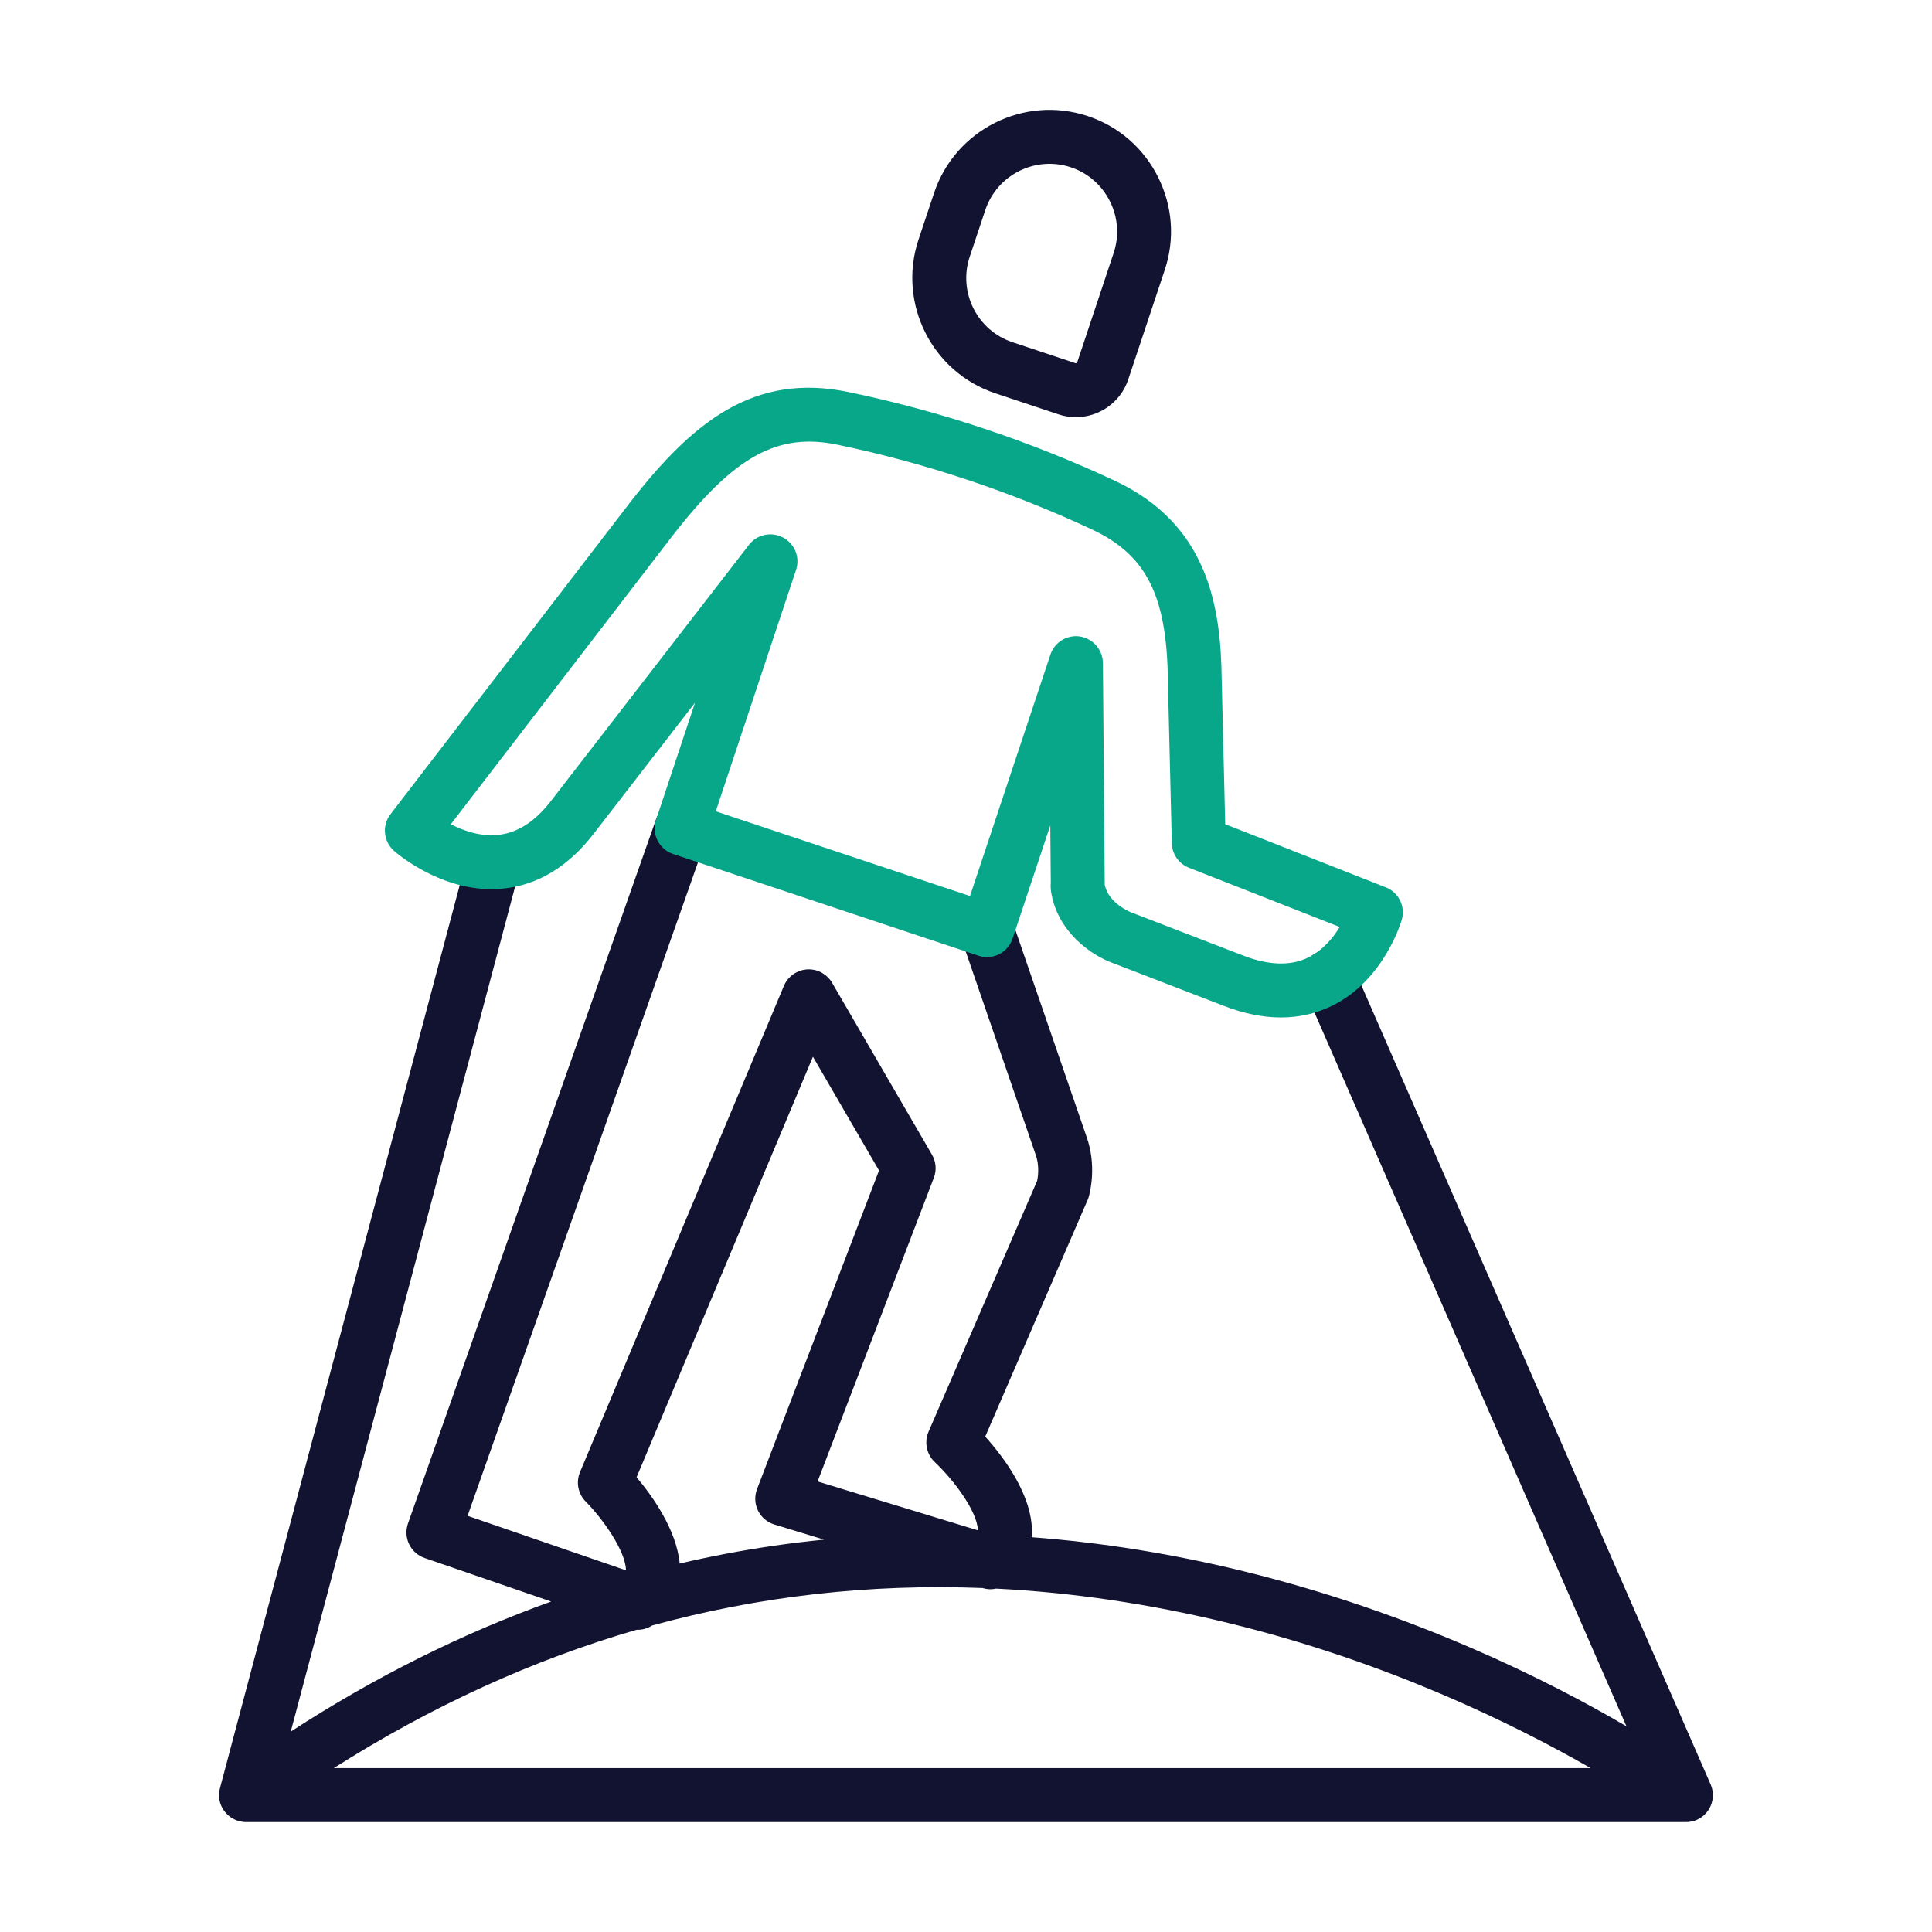 <?xml version="1.0" encoding="utf-8"?>
<!-- Generator: Adobe Illustrator 24.1.2, SVG Export Plug-In . SVG Version: 6.00 Build 0)  -->
<svg version="1.1" id="Warstwa_1" xmlns="http://www.w3.org/2000/svg" xmlns:xlink="http://www.w3.org/1999/xlink" x="0px" y="0px"
	 viewBox="0 0 430 430" style="enable-background:new 0 0 430 430;" xml:space="preserve">
<style type="text/css">
	.st0{fill:#121331;}
	.st1{fill:#08A88A;}
	.st2{fill:#08A789;}
	.st3{fill:#08A688;}
	.st4{fill:#08A284;}
	.st5{fill:none;stroke:#121331;stroke-width:12;stroke-linecap:round;stroke-linejoin:round;stroke-miterlimit:10;}
	.st6{fill:none;stroke:#08A88A;stroke-width:12;stroke-linecap:round;stroke-linejoin:round;stroke-miterlimit:10;}
	.st7{fill:none;}
	.st8{fill:none;stroke:#08A385;stroke-width:12;stroke-linecap:round;stroke-linejoin:round;stroke-miterlimit:10;}
	.st9{fill:#08A385;}
	.st10{fill:none;stroke:#08A789;stroke-width:12;stroke-linecap:round;stroke-linejoin:round;stroke-miterlimit:10;}
</style>
<g>
	<path class="st0" d="M239.45,92.85c-1.29,0-2.59-0.2-3.88-0.63l-14.02-4.67l0,0c-14.15-4.71-21.83-20.06-17.12-34.22l3.46-10.37
		c4.72-14.15,20.06-21.83,34.22-17.12c6.85,2.28,12.4,7.1,15.64,13.58c3.24,6.48,3.77,13.81,1.49,20.64l-8.12,24.37
		C249.41,89.59,244.6,92.85,239.45,92.85z M225.35,76.17l14.02,4.67c0.14,0.04,0.33-0.05,0.38-0.19l8.12-24.37
		c1.26-3.79,0.96-7.87-0.84-11.48c-1.81-3.61-4.89-6.29-8.68-7.56c-7.89-2.63-16.43,1.64-19.06,9.52l-3.46,10.37
		C213.2,65,217.47,73.55,225.35,76.17L225.35,76.17z"/>
	<path class="st0" d="M379.85,403.38c0.01-0.01,0.02-0.03,0.03-0.04c0.11-0.13,0.2-0.26,0.3-0.4c0.02-0.02,0.03-0.05,0.05-0.07
		c0.09-0.13,0.17-0.26,0.24-0.4c0.02-0.04,0.04-0.07,0.06-0.11c0.07-0.13,0.13-0.26,0.19-0.39c0.02-0.05,0.04-0.09,0.06-0.14
		c0.06-0.14,0.11-0.27,0.15-0.41c0.01-0.04,0.03-0.09,0.04-0.13c0.05-0.16,0.09-0.32,0.12-0.48c0.01-0.03,0.01-0.05,0.02-0.08
		c0.23-1.11,0.14-2.3-0.32-3.43c-0.02-0.04-0.03-0.08-0.04-0.11c-0.01-0.02-0.01-0.04-0.02-0.05l-79.58-182.08
		c-1.33-3.04-4.87-4.42-7.9-3.1c-3.04,1.33-4.42,4.86-3.09,7.9l71.84,164.36c-17.21-10.1-47.09-25.16-85.27-34.53
		c-15.79-3.87-31.53-6.39-47.13-7.56c0.03-0.33,0.06-0.65,0.07-0.98c0.17-8.37-6.35-16.92-10.39-21.41l22.78-52.65
		c0.1-0.22,0.18-0.45,0.25-0.68c0.2-0.68,1.9-6.86-0.52-13.53l-16.45-47.79c-1.08-3.13-4.49-4.8-7.63-3.72
		c-3.13,1.08-4.8,4.49-3.72,7.63l16.46,47.84c0.01,0.04,0.03,0.07,0.04,0.11c0.92,2.51,0.51,5.08,0.35,5.84l-24.18,55.87
		c-1,2.32-0.44,5.03,1.4,6.76c3.95,3.71,9.43,10.78,9.59,15.18c-9.05-2.76-26.42-8.06-35.68-10.88l25.87-67.58
		c0.65-1.69,0.5-3.59-0.42-5.16l-22.21-38.23c-0.03-0.04-0.06-0.08-0.08-0.13c-0.06-0.09-0.12-0.19-0.18-0.28
		c-0.05-0.07-0.1-0.15-0.16-0.22c-0.06-0.08-0.13-0.16-0.2-0.24c-0.06-0.07-0.12-0.14-0.19-0.21c-0.07-0.07-0.14-0.14-0.21-0.21
		c-0.07-0.07-0.15-0.14-0.22-0.21c-0.07-0.06-0.14-0.12-0.21-0.18c-0.08-0.07-0.17-0.13-0.26-0.19c-0.07-0.05-0.14-0.1-0.22-0.15
		c-0.1-0.06-0.19-0.12-0.29-0.18c-0.07-0.04-0.14-0.08-0.21-0.12c-0.11-0.06-0.22-0.11-0.33-0.16c-0.04-0.02-0.08-0.04-0.12-0.06
		c-0.03-0.01-0.07-0.02-0.1-0.04c-0.11-0.04-0.22-0.08-0.33-0.12c-0.08-0.03-0.17-0.06-0.25-0.08c-0.1-0.03-0.19-0.05-0.29-0.07
		c-0.1-0.02-0.2-0.05-0.3-0.06c-0.09-0.02-0.17-0.03-0.26-0.04c-0.11-0.01-0.21-0.03-0.32-0.04c-0.09-0.01-0.18-0.01-0.26-0.01
		c-0.1,0-0.21-0.01-0.31-0.01c-0.1,0-0.2,0.01-0.29,0.02c-0.09,0.01-0.18,0.01-0.28,0.02c-0.11,0.01-0.21,0.03-0.32,0.05
		c-0.08,0.01-0.16,0.03-0.24,0.04c-0.11,0.02-0.22,0.05-0.33,0.08c-0.08,0.02-0.16,0.04-0.24,0.07c-0.1,0.03-0.2,0.07-0.3,0.11
		c-0.09,0.03-0.17,0.06-0.26,0.1c-0.09,0.04-0.18,0.08-0.26,0.12c-0.1,0.05-0.19,0.09-0.28,0.15c-0.03,0.02-0.07,0.03-0.11,0.05
		c-0.04,0.02-0.08,0.05-0.12,0.08c-0.1,0.06-0.19,0.12-0.28,0.18c-0.07,0.05-0.15,0.1-0.22,0.16c-0.08,0.06-0.17,0.13-0.25,0.2
		c-0.07,0.06-0.14,0.12-0.21,0.19c-0.07,0.07-0.14,0.14-0.21,0.21c-0.07,0.07-0.14,0.15-0.21,0.22c-0.06,0.07-0.12,0.14-0.18,0.21
		c-0.07,0.08-0.13,0.17-0.19,0.25c-0.05,0.07-0.1,0.15-0.15,0.22c-0.06,0.09-0.12,0.19-0.17,0.28c-0.04,0.07-0.08,0.15-0.12,0.22
		c-0.05,0.1-0.1,0.21-0.15,0.31c-0.02,0.04-0.04,0.08-0.06,0.13l-45.39,108.24c-0.94,2.24-0.43,4.83,1.28,6.56
		c3.65,3.66,8.89,10.93,8.95,15.29l-35.25-12.13l53.24-150.99c1.1-3.13-0.54-6.55-3.66-7.65c-3.13-1.1-6.55,0.54-7.65,3.66
		L90.8,339.09c-0.53,1.51-0.44,3.17,0.26,4.61c0.7,1.44,1.94,2.54,3.45,3.06l28.16,9.69c-19.92,7.15-39.28,16.82-57.96,28.95
		l50.97-191.96c0.85-3.2-1.06-6.49-4.26-7.34c-3.21-0.85-6.49,1.06-7.34,4.26L48.97,397.94c-0.47,1.7-0.19,3.59,0.93,5.12
		c0.05,0.06,0.1,0.12,0.15,0.18c0.08,0.1,0.16,0.2,0.25,0.3c0.07,0.08,0.15,0.15,0.22,0.23c0.08,0.08,0.16,0.16,0.25,0.23
		c0.08,0.07,0.16,0.14,0.25,0.21c0.09,0.07,0.18,0.14,0.27,0.2c0.09,0.06,0.17,0.12,0.26,0.18c0.11,0.07,0.22,0.13,0.33,0.19
		c0.14,0.08,0.28,0.15,0.43,0.21c0.12,0.05,0.24,0.11,0.37,0.16c0.1,0.04,0.2,0.07,0.3,0.1c0.09,0.03,0.17,0.06,0.26,0.08
		c0.02,0.01,0.04,0.01,0.06,0.01c0.18,0.05,0.36,0.08,0.54,0.11c0.07,0.01,0.14,0.03,0.2,0.04c0.21,0.03,0.41,0.04,0.62,0.04
		c0.04,0,0.08,0.01,0.11,0.01c0.06,0,0.13-0.01,0.19-0.02c0,0,0.01,0,0.01,0c0.1,0,0.19,0.01,0.29,0.01h319.98c0.01,0,0.02,0,0.03,0
		c0.53,0,1.07-0.08,1.59-0.22c0.06-0.02,0.13-0.03,0.19-0.05c0.09-0.03,0.17-0.06,0.26-0.09c0.1-0.04,0.21-0.07,0.31-0.12
		c0.01-0.01,0.03-0.01,0.04-0.02c0.09-0.04,0.18-0.09,0.27-0.14c0.07-0.03,0.14-0.07,0.21-0.1c0.13-0.07,0.25-0.15,0.38-0.23
		c0.04-0.02,0.07-0.04,0.11-0.07c0.14-0.1,0.27-0.2,0.4-0.3c0.02-0.01,0.03-0.03,0.05-0.04c0.14-0.11,0.27-0.23,0.39-0.36
		c0.01-0.01,0.02-0.02,0.03-0.03C379.62,403.64,379.74,403.51,379.85,403.38z M354.04,393.53H74.28
		c21.78-13.81,44.29-24.1,67.47-30.81c0.06,0,0.13,0.02,0.19,0.02c1.13,0,2.24-0.34,3.21-0.96c23.84-6.53,48.38-9.31,73.54-8.34
		c0.01,0,0.02,0.01,0.03,0.01c0.57,0.17,1.16,0.26,1.75,0.26c0.41,0,0.82-0.06,1.23-0.14c16.98,0.86,34.23,3.4,51.75,7.67
		C308.77,369.85,337.14,383.83,354.04,393.53z M141.68,328.79l39.25-93.6l14.71,25.32l-27.15,70.91c-0.59,1.55-0.52,3.29,0.21,4.78
		c0.73,1.5,2.05,2.62,3.64,3.1c0,0,4.66,1.42,11.06,3.37c-3.81,0.38-7.61,0.84-11.39,1.39c-6.96,1.02-13.87,2.33-20.73,3.93
		C150.56,340.43,145.15,332.9,141.68,328.79z"/>
	<path class="st2" d="M308.43,197.49l-35.74-14.05l-0.78-32.28c-0.19-16.42-3.16-34.51-23.8-44.17
		c-9.38-4.39-19.15-8.28-29.02-11.57c-0.01,0-0.03-0.01-0.04-0.01c-0.01,0-0.01,0-0.02-0.01c-9.83-3.28-19.98-6.02-30.16-8.14
		c-21.06-4.39-34.64,6.6-48.58,24.49l-53.38,69.47c-1.92,2.49-1.58,6.04,0.76,8.13c0.42,0.37,9.73,8.55,21.72,8.55
		c0.81,0,1.63-0.04,2.47-0.12c7.85-0.75,14.73-4.94,20.44-12.43l22.39-28.96l-8.68,26.09c-1.04,3.14,0.65,6.54,3.8,7.59l67.96,22.64
		c0.62,0.21,1.26,0.31,1.9,0.31c0.92,0,1.84-0.21,2.68-0.63c1.42-0.71,2.5-1.96,3.01-3.47l8.4-25.21l0.11,12.8
		c-0.02,0.22-0.04,0.44-0.04,0.67c0,0.27,0.02,0.54,0.05,0.81l0.04,0.34c0,0,0,0.01,0,0.01c0,0,0,0,0,0c0,0,0,0.01,0,0.01
		c0,0,0,0,0,0c0,0,0,0.01,0,0.01c0,0,0,0,0,0c0,0,0,0.01,0,0.01c0,0,0,0,0,0c0,0.02,0.01,0.04,0.01,0.06
		c1.39,9.09,9.14,14.22,13.55,15.84l24.9,9.6c4.46,1.72,8.72,2.58,12.74,2.58c4.07,0,7.91-0.89,11.47-2.65
		c11.44-5.69,15.25-18.54,15.4-19.08C312.86,201.76,311.31,198.62,308.43,197.49z M291.26,213.07c-3.93,1.95-8.82,1.83-14.54-0.38
		l-25.01-9.64c-0.05-0.02-4.95-1.95-5.83-6.07l-0.41-49.24c0-0.02,0-0.03,0-0.05l0-0.13c0-0.03,0-0.06-0.01-0.09
		c0-0.16-0.01-0.31-0.03-0.46c-0.01-0.06-0.01-0.11-0.02-0.17c-0.02-0.14-0.04-0.27-0.06-0.4c-0.01-0.07-0.03-0.14-0.05-0.21
		c-0.03-0.11-0.06-0.23-0.09-0.34c-0.02-0.08-0.05-0.16-0.08-0.24c-0.04-0.1-0.07-0.2-0.11-0.3c-0.03-0.08-0.07-0.16-0.11-0.24
		c-0.04-0.1-0.09-0.19-0.14-0.29c-0.04-0.07-0.08-0.14-0.12-0.21c-0.06-0.1-0.12-0.2-0.18-0.3c-0.04-0.06-0.08-0.11-0.12-0.17
		c-0.07-0.1-0.15-0.21-0.23-0.31c-0.04-0.04-0.07-0.09-0.11-0.13c-0.09-0.11-0.18-0.21-0.28-0.31c-0.03-0.03-0.07-0.07-0.1-0.1
		c-0.1-0.1-0.21-0.2-0.32-0.29c-0.04-0.03-0.07-0.06-0.11-0.09c-0.11-0.09-0.23-0.18-0.35-0.26c-0.05-0.03-0.09-0.06-0.14-0.09
		c-0.11-0.07-0.22-0.14-0.34-0.2c-0.07-0.04-0.14-0.07-0.21-0.11c-0.1-0.05-0.2-0.1-0.31-0.15c-0.09-0.04-0.18-0.07-0.28-0.11
		c-0.07-0.03-0.14-0.06-0.21-0.08c-0.02-0.01-0.04-0.01-0.06-0.02c-0.09-0.03-0.19-0.05-0.29-0.08c-0.1-0.03-0.2-0.06-0.3-0.08
		c-0.07-0.01-0.14-0.02-0.21-0.04c-0.13-0.02-0.27-0.05-0.4-0.06c-0.04,0-0.07,0-0.11-0.01c-0.17-0.01-0.34-0.02-0.5-0.03
		c-0.01,0-0.01,0-0.02,0c-0.02,0-0.03,0-0.05,0c-0.03,0-0.06,0-0.1,0.01c-0.15,0-0.31,0.01-0.46,0.03
		c-0.06,0.01-0.12,0.01-0.17,0.02c-0.13,0.02-0.27,0.04-0.4,0.06c-0.08,0.02-0.15,0.03-0.22,0.05c-0.11,0.03-0.22,0.05-0.33,0.09
		c-0.09,0.03-0.17,0.06-0.26,0.08c-0.1,0.03-0.19,0.07-0.28,0.11c-0.09,0.04-0.17,0.07-0.26,0.11c-0.09,0.04-0.18,0.08-0.26,0.13
		c-0.08,0.04-0.16,0.09-0.24,0.14c-0.09,0.05-0.18,0.11-0.26,0.16c-0.07,0.05-0.14,0.1-0.21,0.15c-0.09,0.06-0.18,0.13-0.26,0.2
		c-0.06,0.05-0.12,0.1-0.18,0.15c-0.09,0.08-0.17,0.15-0.26,0.24c-0.05,0.05-0.11,0.11-0.16,0.16c-0.08,0.08-0.16,0.17-0.23,0.26
		c-0.05,0.06-0.1,0.13-0.16,0.2c-0.06,0.08-0.13,0.17-0.19,0.26c-0.06,0.08-0.11,0.17-0.16,0.25c-0.05,0.07-0.09,0.15-0.13,0.22
		c-0.06,0.11-0.12,0.22-0.17,0.34c-0.03,0.06-0.06,0.11-0.08,0.17c-0.06,0.14-0.12,0.28-0.17,0.43c-0.01,0.03-0.02,0.06-0.03,0.09
		l-0.04,0.12c-0.01,0.02-0.01,0.03-0.02,0.05l-17.84,53.56l-56.58-18.85l17.87-53.75c0.96-2.88-0.4-5.97-3.05-7.27
		c-0.02-0.01-0.04-0.02-0.07-0.03c-0.11-0.05-0.22-0.1-0.33-0.14c-0.1-0.04-0.2-0.08-0.3-0.12c-0.02-0.01-0.03-0.01-0.05-0.02
		c-0.03-0.01-0.06-0.02-0.1-0.03c-0.16-0.05-0.32-0.1-0.48-0.13c-0.01,0-0.02,0-0.03-0.01c-2.2-0.5-4.6,0.27-6.07,2.18l-43.9,56.79
		c-3.65,4.79-7.58,7.34-12,7.78c-3.92,0.4-7.68-0.94-10.46-2.38l49.46-64.37c13.72-17.61,23.31-22.86,36.64-20.09
		c9.73,2.03,19.42,4.64,28.81,7.78c0.02,0.01,0.03,0.01,0.05,0.01c0.01,0,0.01,0,0.02,0.01c9.43,3.14,18.76,6.86,27.72,11.05
		c12.1,5.66,16.67,14.73,16.89,33.51l0.88,36.34c0.06,2.41,1.56,4.56,3.8,5.44l33.57,13.19
		C296.69,208.76,294.44,211.48,291.26,213.07z"/>
</g>
</svg>
